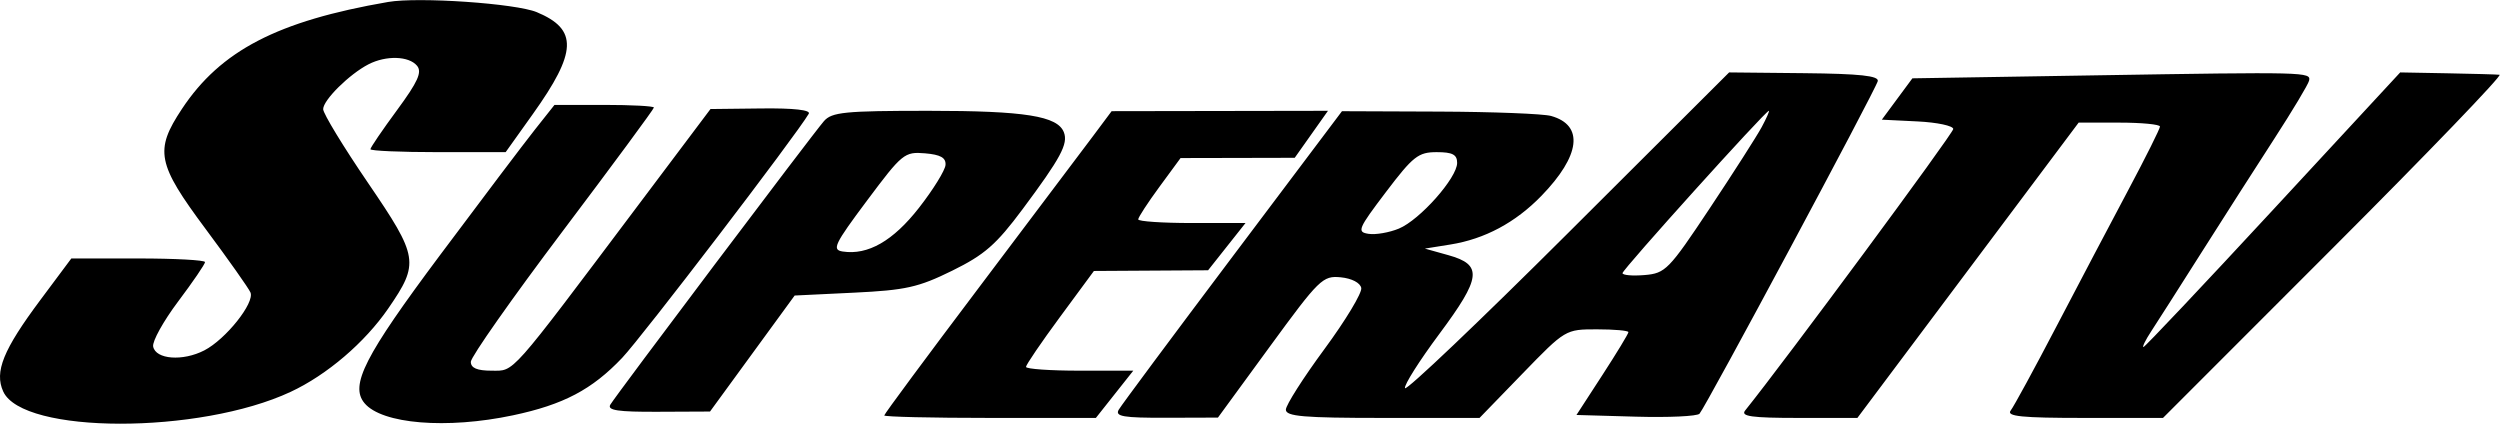 <svg width="2951" height="501" viewBox="0 0 2951 501" fill="none" xmlns="http://www.w3.org/2000/svg">
<path fill-rule="evenodd" clip-rule="evenodd" d="M458.148 2.317C327.57 24.835 260.371 59.707 214.707 128.642C182.261 177.625 185.328 193.151 242.684 270.229C269.796 306.655 293.632 340.412 295.661 345.243C300.799 357.478 266.534 400.479 241.206 413.572C215.787 426.713 183.676 424.294 180.783 409.012C179.626 402.898 192.934 378.937 210.356 355.763C227.779 332.59 242.028 311.71 242.028 309.36C242.028 307.011 206.515 305.087 163.117 305.087H84.198L47.653 354.083C3.739 412.944 -6.781 438.885 3.809 462.129C26.808 512.61 235.273 512.875 343.054 462.561C385.957 442.532 430.596 404.39 458.35 364.052C495.216 310.469 494.066 303.351 434.389 215.85C405.275 173.163 381.46 134.018 381.46 128.852C381.46 118.115 412.435 87.482 435.03 75.874C455.771 65.222 482.653 66.031 492.253 77.603C498.458 85.077 493.327 96.469 468.71 129.911C451.399 153.426 437.233 174.223 437.233 176.133C437.233 178.036 473.151 179.598 517.051 179.598H596.876L629.001 134.575C681.26 61.339 682.292 34.693 633.658 14.371C608.943 4.039 493.94 -3.853 458.148 2.317ZM1850.91 275.102C1746.32 379.39 1659.72 461.787 1658.45 458.204C1657.2 454.62 1675.37 425.89 1698.84 394.365C1748.65 327.465 1750.38 312.581 1709.67 301.203L1681.91 293.444L1712.06 288.62C1752.54 282.15 1788.81 262.762 1819.43 231.243C1865.6 183.704 1869.96 147.807 1830.89 136.876C1821.67 134.296 1762.36 131.982 1699.09 131.724L1584.06 131.264L1455.09 302.64C1384.15 396.889 1323.6 478.352 1320.53 483.664C1315.96 491.584 1325.97 493.285 1376.31 493.124L1437.66 492.929L1498.96 409.047C1557.18 329.376 1561.38 325.269 1582.56 327.326C1595.59 328.588 1605.68 333.83 1606.84 339.945C1607.92 345.696 1588.34 378.177 1563.32 412.121C1538.3 446.066 1517.83 478.219 1517.83 483.58C1517.83 491.521 1538.92 493.32 1632.14 493.32H1746.45L1797.15 441.033C1847.75 388.843 1847.92 388.746 1885.02 388.746C1905.46 388.746 1922.18 390.238 1922.18 392.057C1922.18 393.884 1908.39 416.625 1891.52 442.601L1860.86 489.834L1931 491.835C1969.58 492.936 2003.38 491.368 2006.11 488.349C2013.48 480.213 2214.23 105.622 2216.52 95.743C2217.97 89.49 2195.36 87.05 2129.77 86.381L2041.06 85.481L1850.91 275.102ZM2471.48 88.967L2257.38 92.453L2239.34 116.854L2221.31 141.254L2263.46 143.332C2286.65 144.468 2305.62 148.505 2305.62 152.283C2305.62 157.435 2107.66 425.2 2059.93 484.605C2054.43 491.465 2067.81 493.32 2122.7 493.32H2192.46L2323.05 319.03L2453.63 144.74H2501.63C2528.03 144.74 2549.63 146.831 2549.63 149.383C2549.63 151.935 2532.79 185.656 2512.21 224.328C2491.62 262.992 2453.49 335.413 2427.46 385.26C2401.44 435.107 2377.11 479.816 2373.4 484.605C2368.08 491.479 2386.37 493.32 2459.93 493.32H2553.2L2755.29 291.143C2866.44 179.946 2954.26 88.639 2950.45 88.242C2946.64 87.838 2918.7 87.057 2888.36 86.499L2833.2 85.481L2683.17 247.571C2600.66 336.724 2531.79 409.661 2530.13 409.661C2528.47 409.661 2532.55 401.357 2539.2 391.2C2545.85 381.049 2572.38 339.484 2598.14 298.826C2623.9 258.175 2662.71 197.522 2684.4 164.044C2706.08 130.567 2724.63 99.613 2725.62 95.255C2727.93 84.972 2723.55 84.861 2471.48 88.967ZM631.28 153.155C618.495 169.294 568.104 235.956 519.296 301.301C430.317 420.425 412.77 454.816 430.227 475.849C450.709 500.528 527.32 506.817 605.555 490.231C665.148 477.599 698.689 459.947 734.376 422.439C757.682 397.934 939.676 159.875 954.665 134.283C957.272 129.835 936.992 127.562 898.704 128.008L838.664 128.705L752.698 243.039C599.602 446.666 607.689 437.547 580.158 437.547C563.133 437.547 555.75 434.389 555.75 427.11C555.75 421.373 604.377 352.194 663.81 273.38C723.243 194.573 771.87 128.677 771.87 126.955C771.87 125.233 745.468 123.825 713.197 123.825H654.524L631.28 153.155ZM972.568 142.997C958.855 158.76 727.265 466.151 720.447 477.634C716.466 484.347 729.392 486.285 776.687 486.062L838.1 485.783L888.051 417.308L938.01 348.84L1008.08 345.466C1069.12 342.524 1084.06 339.178 1123.96 319.539C1162.2 300.715 1175.92 288.724 1206.99 247.006C1252.15 186.388 1261.05 169.831 1255.81 156.187C1248.42 136.925 1209.88 130.797 1096.09 130.797C997.247 130.797 981.854 132.317 972.568 142.997ZM1290.22 160.642C1278.15 176.816 1217.76 256.976 1156.02 338.759C1094.28 420.55 1043.76 488.781 1043.76 490.392C1043.76 492.002 1099.97 493.32 1168.67 493.32H1293.57L1315.65 465.433L1337.74 437.547H1274.41C1239.58 437.547 1211.08 435.539 1211.08 433.078C1211.08 430.624 1229.12 404.146 1251.17 374.238L1291.25 319.859L1358.64 319.448L1426.03 319.03L1448.11 291.143L1470.2 263.257H1406.87C1372.04 263.257 1343.54 261.326 1343.54 258.963C1343.54 256.599 1354.79 239.344 1368.53 220.619L1393.53 186.569L1460.91 186.423L1528.29 186.27L1547.91 158.537L1567.54 130.797L1439.85 131.013L1312.17 131.229L1290.22 160.642ZM2079.54 149.969C2073.86 160.51 2046.27 203.65 2018.22 245.828C1969.83 318.584 1965.88 322.627 1941.21 324.677C1926.91 325.869 1915.21 324.844 1915.21 322.397C1915.21 318.103 2084.04 130.832 2087.94 130.811C2088.99 130.804 2085.21 139.428 2079.54 149.969ZM1116.09 194.691C1115.62 201.07 1101.54 223.819 1084.81 245.242C1054.21 284.416 1024.42 301.482 994.661 296.874C981.75 294.873 984.866 288.355 1023.43 236.751C1064.95 181.18 1067.67 178.957 1091.82 180.978C1110.23 182.519 1116.73 186.193 1116.09 194.691ZM1720.01 192.286C1720.01 209.952 1675.99 259.583 1651.23 269.838C1639.94 274.516 1623.86 277.305 1615.5 276.029C1601.41 273.882 1602.92 270.257 1635.98 226.656C1667.98 184.471 1674.18 179.598 1695.84 179.598C1714.56 179.598 1720.01 182.456 1720.01 192.286Z" fill="currentColor"/>
</svg>
